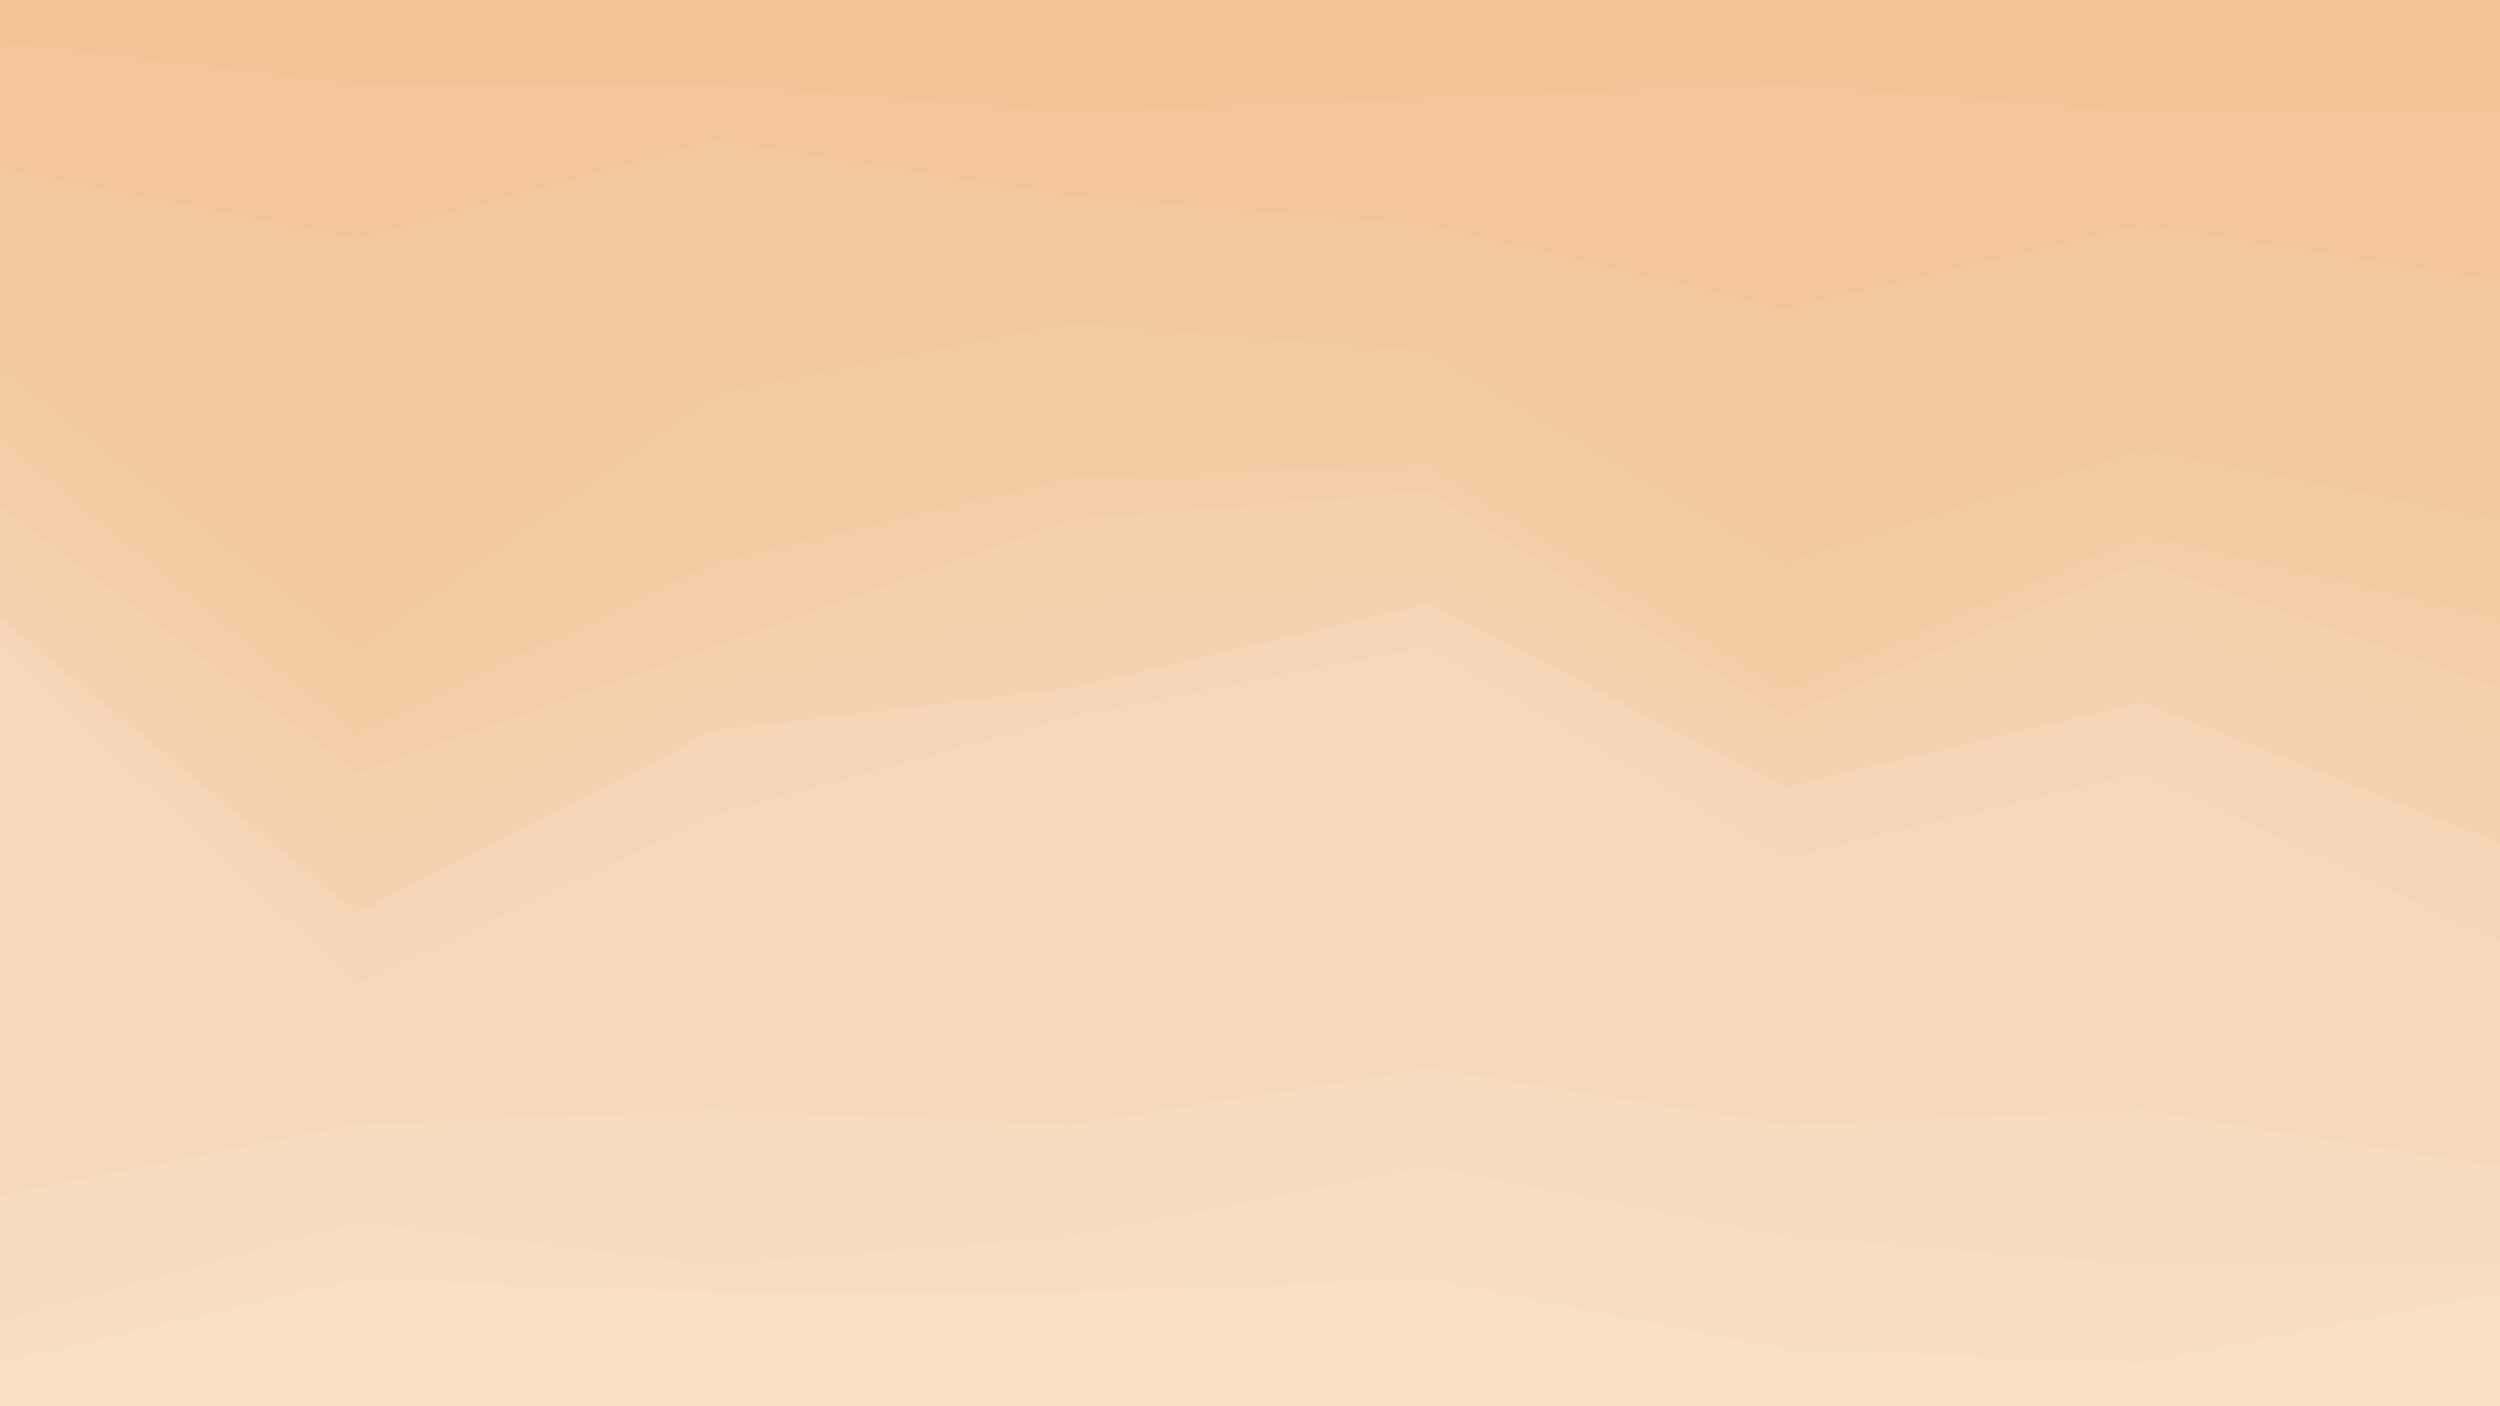 <svg id="visual" viewBox="0 0 3840 2160" width="3840" height="2160" xmlns="http://www.w3.org/2000/svg" xmlns:xlink="http://www.w3.org/1999/xlink" version="1.1"><path d="M0 66L549 131L1097 131L1646 174L2194 152L2743 131L3291 174L3840 174L3840 0L3291 0L2743 0L2194 0L1646 0L1097 0L549 0L0 0Z" fill="#f1c395"></path><path d="M0 260L549 368L1097 217L1646 303L2194 347L2743 476L3291 347L3840 433L3840 172L3291 172L2743 129L2194 150L1646 172L1097 129L549 129L0 64Z" fill="#f2c69a"></path><path d="M0 563L549 995L1097 606L1646 498L2194 541L2743 865L3291 692L3840 800L3840 431L3291 345L2743 474L2194 345L1646 301L1097 215L549 366L0 258Z" fill="#f2c89e"></path><path d="M0 671L549 1124L1097 865L1646 735L2194 714L2743 1059L3291 822L3840 951L3840 798L3291 690L2743 863L2194 539L1646 496L1097 604L549 993L0 561Z" fill="#f3cba3"></path><path d="M0 779L549 1189L1097 995L1646 800L2194 757L2743 1103L3291 865L3840 1059L3840 949L3291 820L2743 1057L2194 712L1646 733L1097 863L549 1122L0 669Z" fill="#f3cda7"></path><path d="M0 865L549 1297L1097 1059L1646 930L2194 887L2743 1146L3291 951L3840 1146L3840 1057L3291 863L2743 1101L2194 755L1646 798L1097 993L549 1187L0 777Z" fill="#f4d0ac"></path><path d="M0 951L549 1405L1097 1124L1646 1059L2194 930L2743 1211L3291 1081L3840 1297L3840 1144L3291 949L2743 1144L2194 885L1646 928L1097 1057L549 1295L0 863Z" fill="#f4d2b0"></path><path d="M0 995L549 1513L1097 1254L1646 1103L2194 995L2743 1319L3291 1189L3840 1448L3840 1295L3291 1079L2743 1209L2194 928L1646 1057L1097 1122L549 1403L0 949Z" fill="#f5d5b5"></path><path d="M0 1837L549 1729L1097 1707L1646 1729L2194 1643L2743 1729L3291 1707L3840 1794L3840 1446L3291 1187L2743 1317L2194 993L1646 1101L1097 1252L549 1511L0 993Z" fill="#f6d8b9"></path><path d="M0 2031L549 1880L1097 1945L1646 1902L2194 1794L2743 1902L3291 1945L3840 1945L3840 1792L3291 1705L2743 1727L2194 1641L1646 1727L1097 1705L549 1727L0 1835Z" fill="#f7dbbe"></path><path d="M0 2096L549 1967L1097 1988L1646 1988L2194 1967L2743 2075L3291 2096L3840 1988L3840 1943L3291 1943L2743 1900L2194 1792L1646 1900L1097 1943L549 1878L0 2029Z" fill="#f7ddc2"></path><path d="M0 2161L549 2161L1097 2161L1646 2161L2194 2161L2743 2161L3291 2161L3840 2161L3840 1986L3291 2094L2743 2073L2194 1965L1646 1986L1097 1986L549 1965L0 2094Z" fill="#f8e0c7"></path></svg>